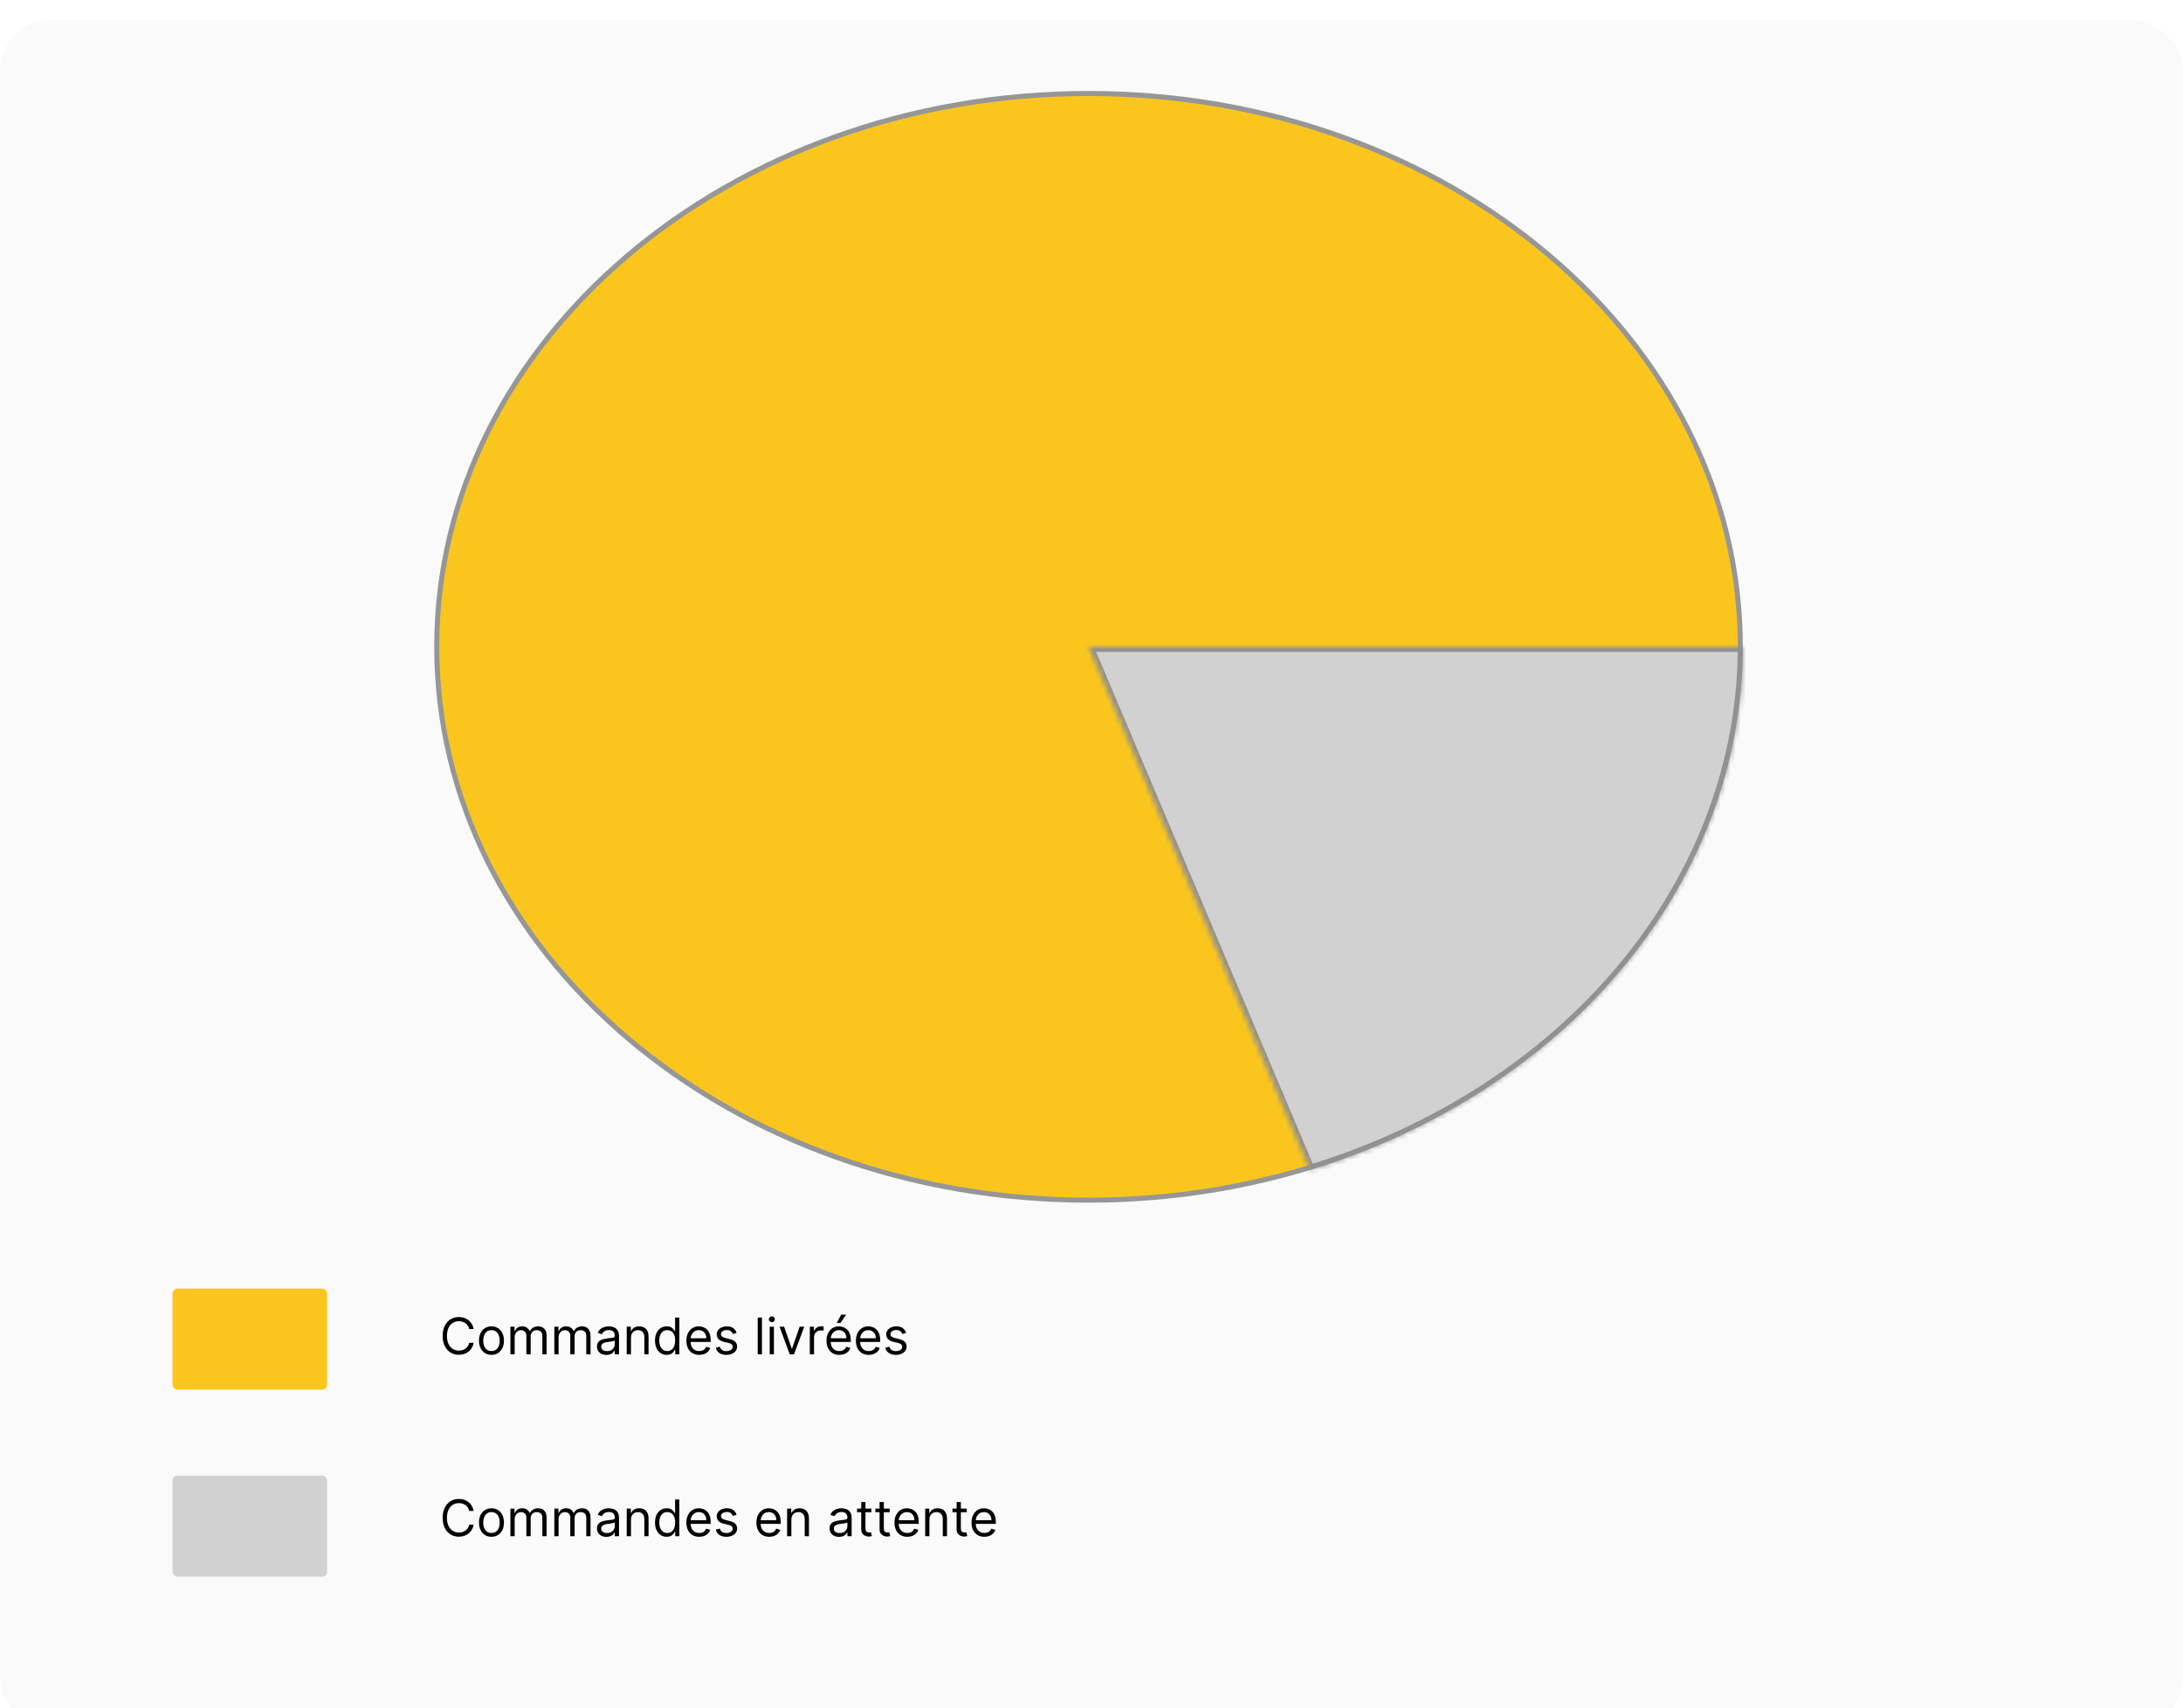 <svg width="432" height="338" viewBox="0 0 432 338" fill="none" xmlns="http://www.w3.org/2000/svg">
<path d="M344.394 128C344.394 188.402 286.726 237.5 215.411 237.5C144.097 237.5 86.429 188.402 86.429 128C86.429 67.598 144.097 18.5 215.411 18.5C286.726 18.5 344.394 67.598 344.394 128Z" fill="#FFC300" stroke="#8B8B8B"/>
<mask id="path-2-inside-1_160_1611" fill="white">
<path d="M344.894 128C344.894 150.648 336.665 172.744 321.331 191.27C305.998 209.796 284.306 223.85 259.219 231.513L215.411 128H344.894Z"/>
</mask>
<path d="M344.894 128C344.894 150.648 336.665 172.744 321.331 191.27C305.998 209.796 284.306 223.85 259.219 231.513L215.411 128H344.894Z" fill="#CFCFCF" stroke="#848484" stroke-width="2" mask="url(#path-2-inside-1_160_1611)"/>
<rect x="34.136" y="292" width="30.605" height="20" rx="1" fill="#CFCFCF"/>
<rect x="34.136" y="255" width="30.605" height="20" rx="1" fill="#FFC300"/>
<g filter="url(#filter0_i_160_1611)">
<rect width="432" height="338" rx="10" fill="#D9D9D9" fill-opacity="0.14"/>
</g>
<path d="M93.733 299H92.852C92.8 298.747 92.709 298.524 92.579 298.332C92.451 298.141 92.295 297.98 92.11 297.849C91.928 297.717 91.725 297.617 91.503 297.551C91.28 297.485 91.048 297.452 90.807 297.452C90.367 297.452 89.968 297.563 89.61 297.786C89.255 298.008 88.972 298.336 88.761 298.769C88.553 299.202 88.449 299.734 88.449 300.364C88.449 300.993 88.553 301.525 88.761 301.958C88.972 302.391 89.255 302.719 89.61 302.942C89.968 303.164 90.367 303.276 90.807 303.276C91.048 303.276 91.28 303.242 91.503 303.176C91.725 303.11 91.928 303.012 92.11 302.881C92.295 302.749 92.451 302.587 92.579 302.395C92.709 302.201 92.8 301.978 92.852 301.727H93.733C93.667 302.099 93.546 302.432 93.371 302.725C93.195 303.019 92.978 303.268 92.717 303.474C92.457 303.678 92.165 303.833 91.84 303.94C91.518 304.046 91.174 304.099 90.807 304.099C90.187 304.099 89.635 303.948 89.152 303.645C88.669 303.342 88.289 302.911 88.012 302.352C87.735 301.794 87.597 301.131 87.597 300.364C87.597 299.597 87.735 298.934 88.012 298.375C88.289 297.816 88.669 297.385 89.152 297.082C89.635 296.779 90.187 296.628 90.807 296.628C91.174 296.628 91.518 296.681 91.84 296.788C92.165 296.894 92.457 297.05 92.717 297.256C92.978 297.46 93.195 297.709 93.371 298.002C93.546 298.293 93.667 298.626 93.733 299ZM97.258 304.114C96.766 304.114 96.334 303.996 95.962 303.762C95.593 303.528 95.304 303.2 95.096 302.778C94.89 302.357 94.787 301.865 94.787 301.301C94.787 300.733 94.89 300.237 95.096 299.813C95.304 299.389 95.593 299.06 95.962 298.826C96.334 298.592 96.766 298.474 97.258 298.474C97.751 298.474 98.182 298.592 98.551 298.826C98.923 299.06 99.212 299.389 99.417 299.813C99.626 300.237 99.73 300.733 99.73 301.301C99.73 301.865 99.626 302.357 99.417 302.778C99.212 303.2 98.923 303.528 98.551 303.762C98.182 303.996 97.751 304.114 97.258 304.114ZM97.258 303.361C97.632 303.361 97.94 303.265 98.182 303.073C98.423 302.881 98.602 302.629 98.718 302.317C98.834 302.004 98.892 301.666 98.892 301.301C98.892 300.937 98.834 300.597 98.718 300.282C98.602 299.967 98.423 299.713 98.182 299.518C97.94 299.324 97.632 299.227 97.258 299.227C96.884 299.227 96.576 299.324 96.335 299.518C96.094 299.713 95.915 299.967 95.799 300.282C95.683 300.597 95.625 300.937 95.625 301.301C95.625 301.666 95.683 302.004 95.799 302.317C95.915 302.629 96.094 302.881 96.335 303.073C96.576 303.265 96.884 303.361 97.258 303.361ZM101.009 304V298.545H101.819V299.398H101.89C102.004 299.107 102.187 298.88 102.44 298.719C102.694 298.556 102.998 298.474 103.353 298.474C103.713 298.474 104.012 298.556 104.251 298.719C104.493 298.88 104.681 299.107 104.816 299.398H104.873C105.013 299.116 105.222 298.892 105.501 298.727C105.781 298.558 106.116 298.474 106.506 298.474C106.994 298.474 107.393 298.627 107.703 298.933C108.013 299.236 108.168 299.708 108.168 300.349V304H107.33V300.349C107.33 299.947 107.22 299.659 107 299.487C106.78 299.314 106.521 299.227 106.222 299.227C105.839 299.227 105.542 299.343 105.331 299.575C105.12 299.805 105.015 300.096 105.015 300.449V304H104.163V300.264C104.163 299.954 104.062 299.704 103.861 299.515C103.66 299.323 103.4 299.227 103.083 299.227C102.865 299.227 102.662 299.285 102.472 299.401C102.285 299.517 102.134 299.678 102.018 299.884C101.904 300.088 101.847 300.323 101.847 300.591V304H101.009ZM109.701 304V298.545H110.51V299.398H110.581C110.695 299.107 110.878 298.88 111.132 298.719C111.385 298.556 111.689 298.474 112.044 298.474C112.404 298.474 112.704 298.556 112.943 298.719C113.184 298.88 113.373 299.107 113.507 299.398H113.564C113.704 299.116 113.913 298.892 114.193 298.727C114.472 298.558 114.807 298.474 115.198 298.474C115.685 298.474 116.084 298.627 116.395 298.933C116.705 299.236 116.86 299.708 116.86 300.349V304H116.022V300.349C116.022 299.947 115.912 299.659 115.691 299.487C115.471 299.314 115.212 299.227 114.914 299.227C114.53 299.227 114.233 299.343 114.022 299.575C113.812 299.805 113.706 300.096 113.706 300.449V304H112.854V300.264C112.854 299.954 112.753 299.704 112.552 299.515C112.351 299.323 112.092 299.227 111.775 299.227C111.557 299.227 111.353 299.285 111.164 299.401C110.977 299.517 110.825 299.678 110.709 299.884C110.596 300.088 110.539 300.323 110.539 300.591V304H109.701ZM119.997 304.128C119.652 304.128 119.338 304.063 119.056 303.933C118.774 303.8 118.551 303.609 118.385 303.361C118.219 303.11 118.136 302.807 118.136 302.452C118.136 302.139 118.198 301.886 118.321 301.692C118.444 301.495 118.609 301.341 118.815 301.23C119.021 301.119 119.248 301.036 119.496 300.982C119.747 300.925 120 300.88 120.253 300.847C120.584 300.804 120.853 300.772 121.059 300.751C121.267 300.727 121.419 300.688 121.513 300.634C121.611 300.579 121.659 300.484 121.659 300.349V300.321C121.659 299.971 121.563 299.698 121.371 299.504C121.182 299.31 120.894 299.213 120.509 299.213C120.108 299.213 119.795 299.301 119.567 299.476C119.34 299.651 119.18 299.838 119.088 300.037L118.293 299.753C118.435 299.421 118.624 299.163 118.861 298.979C119.1 298.792 119.36 298.661 119.642 298.588C119.926 298.512 120.205 298.474 120.48 298.474C120.655 298.474 120.857 298.496 121.084 298.538C121.313 298.579 121.535 298.663 121.748 298.79C121.963 298.918 122.142 299.111 122.284 299.369C122.426 299.627 122.497 299.973 122.497 300.406V304H121.659V303.261H121.616C121.56 303.38 121.465 303.506 121.332 303.641C121.2 303.776 121.023 303.891 120.803 303.986C120.583 304.08 120.314 304.128 119.997 304.128ZM120.125 303.375C120.456 303.375 120.736 303.31 120.963 303.18C121.193 303.049 121.366 302.881 121.482 302.675C121.6 302.469 121.659 302.253 121.659 302.026V301.259C121.624 301.301 121.545 301.34 121.425 301.376C121.306 301.409 121.169 301.438 121.013 301.464C120.859 301.488 120.709 301.509 120.562 301.528C120.417 301.545 120.3 301.559 120.21 301.571C119.992 301.599 119.789 301.646 119.599 301.71C119.412 301.771 119.261 301.865 119.145 301.99C119.031 302.113 118.974 302.281 118.974 302.494C118.974 302.786 119.082 303.006 119.298 303.155C119.515 303.302 119.791 303.375 120.125 303.375ZM124.865 300.719V304H124.027V298.545H124.836V299.398H124.907C125.035 299.121 125.229 298.898 125.49 298.73C125.75 298.56 126.086 298.474 126.498 298.474C126.868 298.474 127.191 298.55 127.468 298.702C127.745 298.851 127.96 299.078 128.114 299.384C128.268 299.687 128.345 300.07 128.345 300.534V304H127.507V300.591C127.507 300.162 127.396 299.829 127.173 299.589C126.951 299.348 126.645 299.227 126.257 299.227C125.989 299.227 125.75 299.285 125.54 299.401C125.331 299.517 125.167 299.687 125.046 299.909C124.925 300.132 124.865 300.402 124.865 300.719ZM131.936 304.114C131.482 304.114 131.08 303.999 130.732 303.769C130.384 303.537 130.112 303.21 129.915 302.789C129.719 302.365 129.621 301.865 129.621 301.287C129.621 300.714 129.719 300.217 129.915 299.795C130.112 299.374 130.385 299.049 130.736 298.819C131.086 298.589 131.491 298.474 131.95 298.474C132.305 298.474 132.586 298.534 132.792 298.652C133 298.768 133.159 298.901 133.268 299.05C133.379 299.196 133.465 299.317 133.527 299.412H133.598V296.727H134.436V304H133.626V303.162H133.527C133.465 303.261 133.378 303.387 133.264 303.538C133.151 303.687 132.988 303.821 132.778 303.94C132.567 304.056 132.286 304.114 131.936 304.114ZM132.05 303.361C132.386 303.361 132.67 303.273 132.902 303.098C133.134 302.92 133.31 302.675 133.431 302.363C133.552 302.048 133.612 301.685 133.612 301.273C133.612 300.866 133.553 300.509 133.435 300.204C133.316 299.896 133.141 299.657 132.909 299.487C132.677 299.314 132.391 299.227 132.05 299.227C131.695 299.227 131.399 299.318 131.162 299.501C130.928 299.681 130.751 299.926 130.633 300.236C130.517 300.544 130.459 300.889 130.459 301.273C130.459 301.661 130.518 302.014 130.636 302.331C130.757 302.646 130.935 302.897 131.169 303.084C131.406 303.268 131.699 303.361 132.05 303.361ZM138.374 304.114C137.849 304.114 137.395 303.998 137.014 303.766C136.635 303.531 136.343 303.205 136.137 302.786C135.933 302.364 135.832 301.874 135.832 301.315C135.832 300.757 135.933 300.264 136.137 299.838C136.343 299.41 136.629 299.076 136.996 298.837C137.366 298.595 137.797 298.474 138.289 298.474C138.573 298.474 138.854 298.522 139.131 298.616C139.408 298.711 139.66 298.865 139.887 299.078C140.114 299.289 140.295 299.568 140.43 299.916C140.565 300.264 140.633 300.693 140.633 301.202V301.557H136.428V300.832H139.781C139.781 300.525 139.719 300.25 139.596 300.009C139.475 299.767 139.302 299.576 139.077 299.437C138.855 299.297 138.592 299.227 138.289 299.227C137.955 299.227 137.666 299.31 137.423 299.476C137.181 299.639 136.995 299.852 136.865 300.115C136.735 300.378 136.67 300.66 136.67 300.96V301.443C136.67 301.855 136.741 302.204 136.883 302.491C137.027 302.775 137.227 302.991 137.483 303.141C137.739 303.287 138.036 303.361 138.374 303.361C138.594 303.361 138.793 303.33 138.971 303.268C139.151 303.205 139.306 303.11 139.436 302.984C139.566 302.857 139.667 302.698 139.738 302.509L140.548 302.736C140.462 303.01 140.319 303.252 140.118 303.46C139.917 303.666 139.668 303.827 139.372 303.943C139.076 304.057 138.744 304.114 138.374 304.114ZM145.771 299.767L145.018 299.98C144.971 299.855 144.901 299.733 144.809 299.614C144.719 299.494 144.596 299.394 144.44 299.316C144.283 299.238 144.083 299.199 143.839 299.199C143.506 299.199 143.228 299.276 143.005 299.43C142.785 299.581 142.675 299.774 142.675 300.009C142.675 300.217 142.75 300.381 142.902 300.502C143.054 300.623 143.29 300.723 143.612 300.804L144.422 301.003C144.91 301.121 145.273 301.302 145.512 301.546C145.751 301.788 145.871 302.099 145.871 302.48C145.871 302.793 145.781 303.072 145.601 303.318C145.423 303.564 145.175 303.759 144.855 303.901C144.536 304.043 144.164 304.114 143.74 304.114C143.184 304.114 142.723 303.993 142.359 303.751C141.994 303.51 141.763 303.157 141.666 302.693L142.462 302.494C142.537 302.788 142.681 303.008 142.891 303.155C143.104 303.302 143.383 303.375 143.726 303.375C144.116 303.375 144.427 303.292 144.656 303.126C144.888 302.958 145.004 302.757 145.004 302.523C145.004 302.333 144.938 302.175 144.805 302.047C144.673 301.917 144.469 301.82 144.195 301.756L143.286 301.543C142.786 301.424 142.419 301.241 142.185 300.992C141.953 300.741 141.837 300.428 141.837 300.051C141.837 299.743 141.923 299.471 142.096 299.234C142.271 298.998 142.509 298.812 142.81 298.677C143.113 298.542 143.456 298.474 143.839 298.474C144.379 298.474 144.803 298.593 145.111 298.83C145.421 299.066 145.641 299.379 145.771 299.767ZM152.232 304.114C151.706 304.114 151.253 303.998 150.872 303.766C150.493 303.531 150.2 303.205 149.994 302.786C149.791 302.364 149.689 301.874 149.689 301.315C149.689 300.757 149.791 300.264 149.994 299.838C150.2 299.41 150.487 299.076 150.854 298.837C151.223 298.595 151.654 298.474 152.146 298.474C152.431 298.474 152.711 298.522 152.988 298.616C153.265 298.711 153.517 298.865 153.744 299.078C153.972 299.289 154.153 299.568 154.288 299.916C154.423 300.264 154.49 300.693 154.49 301.202V301.557H150.286V300.832H153.638C153.638 300.525 153.576 300.25 153.453 300.009C153.333 299.767 153.16 299.576 152.935 299.437C152.712 299.297 152.45 299.227 152.146 299.227C151.813 299.227 151.524 299.31 151.28 299.476C151.039 299.639 150.853 299.852 150.722 300.115C150.592 300.378 150.527 300.66 150.527 300.96V301.443C150.527 301.855 150.598 302.204 150.74 302.491C150.885 302.775 151.085 302.991 151.34 303.141C151.596 303.287 151.893 303.361 152.232 303.361C152.452 303.361 152.651 303.33 152.828 303.268C153.008 303.205 153.163 303.11 153.294 302.984C153.424 302.857 153.524 302.698 153.595 302.509L154.405 302.736C154.32 303.01 154.177 303.252 153.975 303.46C153.774 303.666 153.526 303.827 153.23 303.943C152.934 304.057 152.601 304.114 152.232 304.114ZM156.603 300.719V304H155.765V298.545H156.575V299.398H156.646C156.774 299.121 156.968 298.898 157.228 298.73C157.489 298.56 157.825 298.474 158.237 298.474C158.606 298.474 158.929 298.55 159.206 298.702C159.483 298.851 159.699 299.078 159.852 299.384C160.006 299.687 160.083 300.07 160.083 300.534V304H159.245V300.591C159.245 300.162 159.134 299.829 158.911 299.589C158.689 299.348 158.383 299.227 157.995 299.227C157.728 299.227 157.489 299.285 157.278 299.401C157.07 299.517 156.905 299.687 156.784 299.909C156.664 300.132 156.603 300.402 156.603 300.719ZM166.032 304.128C165.687 304.128 165.373 304.063 165.091 303.933C164.81 303.8 164.586 303.609 164.42 303.361C164.254 303.11 164.172 302.807 164.172 302.452C164.172 302.139 164.233 301.886 164.356 301.692C164.479 301.495 164.644 301.341 164.85 301.23C165.056 301.119 165.283 301.036 165.532 300.982C165.783 300.925 166.035 300.88 166.288 300.847C166.619 300.804 166.888 300.772 167.094 300.751C167.302 300.727 167.454 300.688 167.549 300.634C167.646 300.579 167.694 300.484 167.694 300.349V300.321C167.694 299.971 167.598 299.698 167.407 299.504C167.217 299.31 166.93 299.213 166.544 299.213C166.144 299.213 165.83 299.301 165.603 299.476C165.375 299.651 165.216 299.838 165.123 300.037L164.328 299.753C164.47 299.421 164.659 299.163 164.896 298.979C165.135 298.792 165.395 298.661 165.677 298.588C165.961 298.512 166.241 298.474 166.515 298.474C166.69 298.474 166.892 298.496 167.119 298.538C167.349 298.579 167.57 298.663 167.783 298.79C167.998 298.918 168.177 299.111 168.319 299.369C168.461 299.627 168.532 299.973 168.532 300.406V304H167.694V303.261H167.652C167.595 303.38 167.5 303.506 167.368 303.641C167.235 303.776 167.059 303.891 166.838 303.986C166.618 304.08 166.35 304.128 166.032 304.128ZM166.16 303.375C166.492 303.375 166.771 303.31 166.998 303.18C167.228 303.049 167.401 302.881 167.517 302.675C167.635 302.469 167.694 302.253 167.694 302.026V301.259C167.659 301.301 167.581 301.34 167.46 301.376C167.342 301.409 167.204 301.438 167.048 301.464C166.894 301.488 166.744 301.509 166.597 301.528C166.453 301.545 166.335 301.559 166.245 301.571C166.028 301.599 165.824 301.646 165.635 301.71C165.448 301.771 165.296 301.865 165.18 301.99C165.066 302.113 165.01 302.281 165.01 302.494C165.01 302.786 165.117 303.006 165.333 303.155C165.551 303.302 165.826 303.375 166.16 303.375ZM172.434 298.545V299.256H169.607V298.545H172.434ZM170.431 297.239H171.269V302.438C171.269 302.674 171.304 302.852 171.372 302.97C171.443 303.086 171.533 303.164 171.642 303.205C171.753 303.242 171.871 303.261 171.994 303.261C172.086 303.261 172.162 303.257 172.221 303.247C172.28 303.235 172.328 303.226 172.363 303.219L172.534 303.972C172.477 303.993 172.397 304.014 172.296 304.036C172.194 304.059 172.065 304.071 171.909 304.071C171.672 304.071 171.44 304.02 171.213 303.918C170.988 303.817 170.801 303.661 170.651 303.453C170.505 303.245 170.431 302.982 170.431 302.665V297.239ZM176.067 298.545V299.256H173.24V298.545H176.067ZM174.064 297.239H174.902V302.438C174.902 302.674 174.936 302.852 175.005 302.97C175.076 303.086 175.166 303.164 175.275 303.205C175.386 303.242 175.503 303.261 175.627 303.261C175.719 303.261 175.795 303.257 175.854 303.247C175.913 303.235 175.96 303.226 175.996 303.219L176.166 303.972C176.11 303.993 176.03 304.014 175.928 304.036C175.827 304.059 175.698 304.071 175.541 304.071C175.305 304.071 175.073 304.02 174.845 303.918C174.62 303.817 174.433 303.661 174.284 303.453C174.137 303.245 174.064 302.982 174.064 302.665V297.239ZM179.556 304.114C179.03 304.114 178.577 303.998 178.196 303.766C177.817 303.531 177.525 303.205 177.319 302.786C177.115 302.364 177.013 301.874 177.013 301.315C177.013 300.757 177.115 300.264 177.319 299.838C177.525 299.41 177.811 299.076 178.178 298.837C178.547 298.595 178.978 298.474 179.471 298.474C179.755 298.474 180.035 298.522 180.312 298.616C180.589 298.711 180.841 298.865 181.069 299.078C181.296 299.289 181.477 299.568 181.612 299.916C181.747 300.264 181.814 300.693 181.814 301.202V301.557H177.61V300.832H180.962C180.962 300.525 180.901 300.25 180.778 300.009C180.657 299.767 180.484 299.576 180.259 299.437C180.037 299.297 179.774 299.227 179.471 299.227C179.137 299.227 178.848 299.31 178.604 299.476C178.363 299.639 178.177 299.852 178.047 300.115C177.916 300.378 177.851 300.66 177.851 300.96V301.443C177.851 301.855 177.922 302.204 178.064 302.491C178.209 302.775 178.409 302.991 178.665 303.141C178.92 303.287 179.217 303.361 179.556 303.361C179.776 303.361 179.975 303.33 180.153 303.268C180.332 303.205 180.488 303.11 180.618 302.984C180.748 302.857 180.849 302.698 180.92 302.509L181.729 302.736C181.644 303.01 181.501 303.252 181.3 303.46C181.098 303.666 180.85 303.827 180.554 303.943C180.258 304.057 179.925 304.114 179.556 304.114ZM183.927 300.719V304H183.089V298.545H183.899V299.398H183.97C184.098 299.121 184.292 298.898 184.552 298.73C184.813 298.56 185.149 298.474 185.561 298.474C185.93 298.474 186.253 298.55 186.53 298.702C186.807 298.851 187.023 299.078 187.177 299.384C187.331 299.687 187.407 300.07 187.407 300.534V304H186.569V300.591C186.569 300.162 186.458 299.829 186.236 299.589C186.013 299.348 185.708 299.227 185.319 299.227C185.052 299.227 184.813 299.285 184.602 299.401C184.394 299.517 184.229 299.687 184.108 299.909C183.988 300.132 183.927 300.402 183.927 300.719ZM191.311 298.545V299.256H188.484V298.545H191.311ZM189.308 297.239H190.146V302.438C190.146 302.674 190.181 302.852 190.249 302.97C190.32 303.086 190.41 303.164 190.519 303.205C190.63 303.242 190.748 303.261 190.871 303.261C190.963 303.261 191.039 303.257 191.098 303.247C191.157 303.235 191.205 303.226 191.24 303.219L191.411 303.972C191.354 303.993 191.274 304.014 191.173 304.036C191.071 304.059 190.942 304.071 190.786 304.071C190.549 304.071 190.317 304.02 190.089 303.918C189.865 303.817 189.678 303.661 189.528 303.453C189.382 303.245 189.308 302.982 189.308 302.665V297.239ZM194.8 304.114C194.275 304.114 193.821 303.998 193.44 303.766C193.061 303.531 192.769 303.205 192.563 302.786C192.359 302.364 192.257 301.874 192.257 301.315C192.257 300.757 192.359 300.264 192.563 299.838C192.769 299.41 193.055 299.076 193.422 298.837C193.792 298.595 194.222 298.474 194.715 298.474C194.999 298.474 195.279 298.522 195.556 298.616C195.833 298.711 196.086 298.865 196.313 299.078C196.54 299.289 196.721 299.568 196.856 299.916C196.991 300.264 197.059 300.693 197.059 301.202V301.557H192.854V300.832H196.206C196.206 300.525 196.145 300.25 196.022 300.009C195.901 299.767 195.728 299.576 195.503 299.437C195.281 299.297 195.018 299.227 194.715 299.227C194.381 299.227 194.092 299.31 193.848 299.476C193.607 299.639 193.421 299.852 193.291 300.115C193.161 300.378 193.096 300.66 193.096 300.96V301.443C193.096 301.855 193.167 302.204 193.309 302.491C193.453 302.775 193.653 302.991 193.909 303.141C194.164 303.287 194.462 303.361 194.8 303.361C195.02 303.361 195.219 303.33 195.397 303.268C195.577 303.205 195.732 303.11 195.862 302.984C195.992 302.857 196.093 302.698 196.164 302.509L196.973 302.736C196.888 303.01 196.745 303.252 196.544 303.46C196.342 303.666 196.094 303.827 195.798 303.943C195.502 304.057 195.169 304.114 194.8 304.114Z" fill="black"/>
<path d="M93.733 263H92.852C92.8 262.747 92.709 262.524 92.579 262.332C92.451 262.141 92.295 261.98 92.11 261.849C91.928 261.717 91.725 261.617 91.503 261.551C91.28 261.485 91.048 261.452 90.807 261.452C90.367 261.452 89.968 261.563 89.61 261.786C89.255 262.008 88.972 262.336 88.761 262.769C88.553 263.202 88.449 263.734 88.449 264.364C88.449 264.993 88.553 265.525 88.761 265.958C88.972 266.391 89.255 266.719 89.61 266.942C89.968 267.164 90.367 267.276 90.807 267.276C91.048 267.276 91.28 267.242 91.503 267.176C91.725 267.11 91.928 267.012 92.11 266.881C92.295 266.749 92.451 266.587 92.579 266.395C92.709 266.201 92.8 265.978 92.852 265.727H93.733C93.667 266.099 93.546 266.432 93.371 266.725C93.195 267.019 92.978 267.268 92.717 267.474C92.457 267.678 92.165 267.833 91.84 267.94C91.518 268.046 91.174 268.099 90.807 268.099C90.187 268.099 89.635 267.948 89.152 267.645C88.669 267.342 88.289 266.911 88.012 266.352C87.735 265.794 87.597 265.131 87.597 264.364C87.597 263.597 87.735 262.934 88.012 262.375C88.289 261.816 88.669 261.385 89.152 261.082C89.635 260.779 90.187 260.628 90.807 260.628C91.174 260.628 91.518 260.681 91.84 260.788C92.165 260.894 92.457 261.05 92.717 261.256C92.978 261.46 93.195 261.709 93.371 262.002C93.546 262.293 93.667 262.626 93.733 263ZM97.258 268.114C96.766 268.114 96.334 267.996 95.962 267.762C95.593 267.528 95.304 267.2 95.096 266.778C94.89 266.357 94.787 265.865 94.787 265.301C94.787 264.733 94.89 264.237 95.096 263.813C95.304 263.389 95.593 263.06 95.962 262.826C96.334 262.592 96.766 262.474 97.258 262.474C97.751 262.474 98.182 262.592 98.551 262.826C98.923 263.06 99.212 263.389 99.417 263.813C99.626 264.237 99.73 264.733 99.73 265.301C99.73 265.865 99.626 266.357 99.417 266.778C99.212 267.2 98.923 267.528 98.551 267.762C98.182 267.996 97.751 268.114 97.258 268.114ZM97.258 267.361C97.632 267.361 97.94 267.265 98.182 267.073C98.423 266.881 98.602 266.629 98.718 266.317C98.834 266.004 98.892 265.666 98.892 265.301C98.892 264.937 98.834 264.597 98.718 264.282C98.602 263.967 98.423 263.713 98.182 263.518C97.94 263.324 97.632 263.227 97.258 263.227C96.884 263.227 96.576 263.324 96.335 263.518C96.094 263.713 95.915 263.967 95.799 264.282C95.683 264.597 95.625 264.937 95.625 265.301C95.625 265.666 95.683 266.004 95.799 266.317C95.915 266.629 96.094 266.881 96.335 267.073C96.576 267.265 96.884 267.361 97.258 267.361ZM101.009 268V262.545H101.819V263.398H101.89C102.004 263.107 102.187 262.88 102.44 262.719C102.694 262.556 102.998 262.474 103.353 262.474C103.713 262.474 104.012 262.556 104.251 262.719C104.493 262.88 104.681 263.107 104.816 263.398H104.873C105.013 263.116 105.222 262.892 105.501 262.727C105.781 262.558 106.116 262.474 106.506 262.474C106.994 262.474 107.393 262.627 107.703 262.933C108.013 263.236 108.168 263.708 108.168 264.349V268H107.33V264.349C107.33 263.947 107.22 263.659 107 263.487C106.78 263.314 106.521 263.227 106.222 263.227C105.839 263.227 105.542 263.343 105.331 263.575C105.12 263.805 105.015 264.096 105.015 264.449V268H104.163V264.264C104.163 263.954 104.062 263.704 103.861 263.515C103.66 263.323 103.4 263.227 103.083 263.227C102.865 263.227 102.662 263.285 102.472 263.401C102.285 263.517 102.134 263.678 102.018 263.884C101.904 264.088 101.847 264.323 101.847 264.591V268H101.009ZM109.701 268V262.545H110.51V263.398H110.581C110.695 263.107 110.878 262.88 111.132 262.719C111.385 262.556 111.689 262.474 112.044 262.474C112.404 262.474 112.704 262.556 112.943 262.719C113.184 262.88 113.373 263.107 113.507 263.398H113.564C113.704 263.116 113.913 262.892 114.193 262.727C114.472 262.558 114.807 262.474 115.198 262.474C115.685 262.474 116.084 262.627 116.395 262.933C116.705 263.236 116.86 263.708 116.86 264.349V268H116.022V264.349C116.022 263.947 115.912 263.659 115.691 263.487C115.471 263.314 115.212 263.227 114.914 263.227C114.53 263.227 114.233 263.343 114.022 263.575C113.812 263.805 113.706 264.096 113.706 264.449V268H112.854V264.264C112.854 263.954 112.753 263.704 112.552 263.515C112.351 263.323 112.092 263.227 111.775 263.227C111.557 263.227 111.353 263.285 111.164 263.401C110.977 263.517 110.825 263.678 110.709 263.884C110.596 264.088 110.539 264.323 110.539 264.591V268H109.701ZM119.997 268.128C119.652 268.128 119.338 268.063 119.056 267.933C118.774 267.8 118.551 267.609 118.385 267.361C118.219 267.11 118.136 266.807 118.136 266.452C118.136 266.139 118.198 265.886 118.321 265.692C118.444 265.495 118.609 265.341 118.815 265.23C119.021 265.119 119.248 265.036 119.496 264.982C119.747 264.925 120 264.88 120.253 264.847C120.584 264.804 120.853 264.772 121.059 264.751C121.267 264.727 121.419 264.688 121.513 264.634C121.611 264.579 121.659 264.484 121.659 264.349V264.321C121.659 263.971 121.563 263.698 121.371 263.504C121.182 263.31 120.894 263.213 120.509 263.213C120.108 263.213 119.795 263.301 119.567 263.476C119.34 263.651 119.18 263.838 119.088 264.037L118.293 263.753C118.435 263.421 118.624 263.163 118.861 262.979C119.1 262.792 119.36 262.661 119.642 262.588C119.926 262.512 120.205 262.474 120.48 262.474C120.655 262.474 120.857 262.496 121.084 262.538C121.313 262.579 121.535 262.663 121.748 262.79C121.963 262.918 122.142 263.111 122.284 263.369C122.426 263.627 122.497 263.973 122.497 264.406V268H121.659V267.261H121.616C121.56 267.38 121.465 267.506 121.332 267.641C121.2 267.776 121.023 267.891 120.803 267.986C120.583 268.08 120.314 268.128 119.997 268.128ZM120.125 267.375C120.456 267.375 120.736 267.31 120.963 267.18C121.193 267.049 121.366 266.881 121.482 266.675C121.6 266.469 121.659 266.253 121.659 266.026V265.259C121.624 265.301 121.545 265.34 121.425 265.376C121.306 265.409 121.169 265.438 121.013 265.464C120.859 265.488 120.709 265.509 120.562 265.528C120.417 265.545 120.3 265.559 120.21 265.571C119.992 265.599 119.789 265.646 119.599 265.71C119.412 265.771 119.261 265.865 119.145 265.99C119.031 266.113 118.974 266.281 118.974 266.494C118.974 266.786 119.082 267.006 119.298 267.155C119.515 267.302 119.791 267.375 120.125 267.375ZM124.865 264.719V268H124.027V262.545H124.836V263.398H124.907C125.035 263.121 125.229 262.898 125.49 262.73C125.75 262.56 126.086 262.474 126.498 262.474C126.868 262.474 127.191 262.55 127.468 262.702C127.745 262.851 127.96 263.078 128.114 263.384C128.268 263.687 128.345 264.07 128.345 264.534V268H127.507V264.591C127.507 264.162 127.396 263.829 127.173 263.589C126.951 263.348 126.645 263.227 126.257 263.227C125.989 263.227 125.75 263.285 125.54 263.401C125.331 263.517 125.167 263.687 125.046 263.909C124.925 264.132 124.865 264.402 124.865 264.719ZM131.936 268.114C131.482 268.114 131.08 267.999 130.732 267.769C130.384 267.537 130.112 267.21 129.915 266.789C129.719 266.365 129.621 265.865 129.621 265.287C129.621 264.714 129.719 264.217 129.915 263.795C130.112 263.374 130.385 263.049 130.736 262.819C131.086 262.589 131.491 262.474 131.95 262.474C132.305 262.474 132.586 262.534 132.792 262.652C133 262.768 133.159 262.901 133.268 263.05C133.379 263.196 133.465 263.317 133.527 263.412H133.598V260.727H134.436V268H133.626V267.162H133.527C133.465 267.261 133.378 267.387 133.264 267.538C133.151 267.687 132.988 267.821 132.778 267.94C132.567 268.056 132.286 268.114 131.936 268.114ZM132.05 267.361C132.386 267.361 132.67 267.273 132.902 267.098C133.134 266.92 133.31 266.675 133.431 266.363C133.552 266.048 133.612 265.685 133.612 265.273C133.612 264.866 133.553 264.509 133.435 264.204C133.316 263.896 133.141 263.657 132.909 263.487C132.677 263.314 132.391 263.227 132.05 263.227C131.695 263.227 131.399 263.318 131.162 263.501C130.928 263.681 130.751 263.926 130.633 264.236C130.517 264.544 130.459 264.889 130.459 265.273C130.459 265.661 130.518 266.014 130.636 266.331C130.757 266.646 130.935 266.897 131.169 267.084C131.406 267.268 131.699 267.361 132.05 267.361ZM138.374 268.114C137.849 268.114 137.395 267.998 137.014 267.766C136.635 267.531 136.343 267.205 136.137 266.786C135.933 266.364 135.832 265.874 135.832 265.315C135.832 264.757 135.933 264.264 136.137 263.838C136.343 263.41 136.629 263.076 136.996 262.837C137.366 262.595 137.797 262.474 138.289 262.474C138.573 262.474 138.854 262.522 139.131 262.616C139.408 262.711 139.66 262.865 139.887 263.078C140.114 263.289 140.295 263.568 140.43 263.916C140.565 264.264 140.633 264.693 140.633 265.202V265.557H136.428V264.832H139.781C139.781 264.525 139.719 264.25 139.596 264.009C139.475 263.767 139.302 263.576 139.077 263.437C138.855 263.297 138.592 263.227 138.289 263.227C137.955 263.227 137.666 263.31 137.423 263.476C137.181 263.639 136.995 263.852 136.865 264.115C136.735 264.378 136.67 264.66 136.67 264.96V265.443C136.67 265.855 136.741 266.204 136.883 266.491C137.027 266.775 137.227 266.991 137.483 267.141C137.739 267.287 138.036 267.361 138.374 267.361C138.594 267.361 138.793 267.33 138.971 267.268C139.151 267.205 139.306 267.11 139.436 266.984C139.566 266.857 139.667 266.698 139.738 266.509L140.548 266.736C140.462 267.01 140.319 267.252 140.118 267.46C139.917 267.666 139.668 267.827 139.372 267.943C139.076 268.057 138.744 268.114 138.374 268.114ZM145.771 263.767L145.018 263.98C144.971 263.855 144.901 263.733 144.809 263.614C144.719 263.494 144.596 263.394 144.44 263.316C144.283 263.238 144.083 263.199 143.839 263.199C143.506 263.199 143.228 263.276 143.005 263.43C142.785 263.581 142.675 263.774 142.675 264.009C142.675 264.217 142.75 264.381 142.902 264.502C143.054 264.623 143.29 264.723 143.612 264.804L144.422 265.003C144.91 265.121 145.273 265.302 145.512 265.546C145.751 265.788 145.871 266.099 145.871 266.48C145.871 266.793 145.781 267.072 145.601 267.318C145.423 267.564 145.175 267.759 144.855 267.901C144.536 268.043 144.164 268.114 143.74 268.114C143.184 268.114 142.723 267.993 142.359 267.751C141.994 267.51 141.763 267.157 141.666 266.693L142.462 266.494C142.537 266.788 142.681 267.008 142.891 267.155C143.104 267.302 143.383 267.375 143.726 267.375C144.116 267.375 144.427 267.292 144.656 267.126C144.888 266.958 145.004 266.757 145.004 266.523C145.004 266.333 144.938 266.175 144.805 266.047C144.673 265.917 144.469 265.82 144.195 265.756L143.286 265.543C142.786 265.424 142.419 265.241 142.185 264.992C141.953 264.741 141.837 264.428 141.837 264.051C141.837 263.743 141.923 263.471 142.096 263.234C142.271 262.998 142.509 262.812 142.81 262.677C143.113 262.542 143.456 262.474 143.839 262.474C144.379 262.474 144.803 262.593 145.111 262.83C145.421 263.066 145.641 263.379 145.771 263.767ZM150.783 260.727V268H149.945V260.727H150.783ZM152.318 268V262.545H153.156V268H152.318ZM152.744 261.636C152.581 261.636 152.44 261.581 152.321 261.469C152.205 261.358 152.147 261.224 152.147 261.068C152.147 260.912 152.205 260.778 152.321 260.667C152.44 260.556 152.581 260.5 152.744 260.5C152.907 260.5 153.047 260.556 153.163 260.667C153.281 260.778 153.341 260.912 153.341 261.068C153.341 261.224 153.281 261.358 153.163 261.469C153.047 261.581 152.907 261.636 152.744 261.636ZM159.151 262.545L157.134 268H156.282L154.265 262.545H155.174L156.68 266.892H156.736L158.242 262.545H159.151ZM160.257 268V262.545H161.067V263.369H161.124C161.223 263.099 161.403 262.88 161.664 262.712C161.924 262.544 162.218 262.46 162.544 262.46C162.606 262.46 162.683 262.461 162.775 262.464C162.867 262.466 162.937 262.47 162.985 262.474V263.327C162.956 263.32 162.891 263.309 162.789 263.295C162.69 263.278 162.584 263.27 162.473 263.27C162.208 263.27 161.971 263.326 161.763 263.437C161.557 263.546 161.394 263.697 161.273 263.891C161.155 264.083 161.095 264.302 161.095 264.548V268H160.257ZM166.099 268.114C165.573 268.114 165.12 267.998 164.739 267.766C164.36 267.531 164.068 267.205 163.862 266.786C163.658 266.364 163.556 265.874 163.556 265.315C163.556 264.757 163.658 264.264 163.862 263.838C164.068 263.41 164.354 263.076 164.721 262.837C165.09 262.595 165.521 262.474 166.014 262.474C166.298 262.474 166.578 262.522 166.855 262.616C167.132 262.711 167.384 262.865 167.612 263.078C167.839 263.289 168.02 263.568 168.155 263.916C168.29 264.264 168.357 264.693 168.357 265.202V265.557H164.153V264.832H167.505C167.505 264.525 167.444 264.25 167.32 264.009C167.2 263.767 167.027 263.576 166.802 263.437C166.579 263.297 166.317 263.227 166.014 263.227C165.68 263.227 165.391 263.31 165.147 263.476C164.906 263.639 164.72 263.852 164.59 264.115C164.459 264.378 164.394 264.66 164.394 264.96V265.443C164.394 265.855 164.465 266.204 164.607 266.491C164.752 266.775 164.952 266.991 165.208 267.141C165.463 267.287 165.76 267.361 166.099 267.361C166.319 267.361 166.518 267.33 166.695 267.268C166.875 267.205 167.03 267.11 167.161 266.984C167.291 266.857 167.392 266.698 167.463 266.509L168.272 266.736C168.187 267.01 168.044 267.252 167.843 267.46C167.641 267.666 167.393 267.827 167.097 267.943C166.801 268.057 166.468 268.114 166.099 268.114ZM165.588 261.807L166.454 260.159H167.434L166.326 261.807H165.588ZM171.919 268.114C171.394 268.114 170.94 267.998 170.559 267.766C170.18 267.531 169.888 267.205 169.682 266.786C169.478 266.364 169.377 265.874 169.377 265.315C169.377 264.757 169.478 264.264 169.682 263.838C169.888 263.41 170.174 263.076 170.541 262.837C170.911 262.595 171.342 262.474 171.834 262.474C172.118 262.474 172.399 262.522 172.676 262.616C172.953 262.711 173.205 262.865 173.432 263.078C173.659 263.289 173.84 263.568 173.975 263.916C174.11 264.264 174.178 264.693 174.178 265.202V265.557H169.973V264.832H173.325C173.325 264.525 173.264 264.25 173.141 264.009C173.02 263.767 172.847 263.576 172.622 263.437C172.4 263.297 172.137 263.227 171.834 263.227C171.5 263.227 171.211 263.31 170.968 263.476C170.726 263.639 170.54 263.852 170.41 264.115C170.28 264.378 170.215 264.66 170.215 264.96V265.443C170.215 265.855 170.286 266.204 170.428 266.491C170.572 266.775 170.772 266.991 171.028 267.141C171.284 267.287 171.581 267.361 171.919 267.361C172.139 267.361 172.338 267.33 172.516 267.268C172.696 267.205 172.851 267.11 172.981 266.984C173.111 266.857 173.212 266.698 173.283 266.509L174.093 266.736C174.007 267.01 173.864 267.252 173.663 267.46C173.462 267.666 173.213 267.827 172.917 267.943C172.621 268.057 172.289 268.114 171.919 268.114ZM179.316 263.767L178.563 263.98C178.516 263.855 178.446 263.733 178.354 263.614C178.264 263.494 178.141 263.394 177.985 263.316C177.828 263.238 177.628 263.199 177.384 263.199C177.051 263.199 176.772 263.276 176.55 263.43C176.33 263.581 176.22 263.774 176.22 264.009C176.22 264.217 176.295 264.381 176.447 264.502C176.598 264.623 176.835 264.723 177.157 264.804L177.967 265.003C178.454 265.121 178.818 265.302 179.057 265.546C179.296 265.788 179.416 266.099 179.416 266.48C179.416 266.793 179.326 267.072 179.146 267.318C178.968 267.564 178.72 267.759 178.4 267.901C178.08 268.043 177.709 268.114 177.285 268.114C176.729 268.114 176.268 267.993 175.904 267.751C175.539 267.51 175.308 267.157 175.211 266.693L176.007 266.494C176.082 266.788 176.226 267.008 176.436 267.155C176.649 267.302 176.927 267.375 177.271 267.375C177.661 267.375 177.972 267.292 178.201 267.126C178.433 266.958 178.549 266.757 178.549 266.523C178.549 266.333 178.483 266.175 178.35 266.047C178.218 265.917 178.014 265.82 177.74 265.756L176.83 265.543C176.331 265.424 175.964 265.241 175.73 264.992C175.498 264.741 175.382 264.428 175.382 264.051C175.382 263.743 175.468 263.471 175.641 263.234C175.816 262.998 176.054 262.812 176.355 262.677C176.658 262.542 177.001 262.474 177.384 262.474C177.924 262.474 178.348 262.593 178.656 262.83C178.966 263.066 179.186 263.379 179.316 263.767Z" fill="black"/>
<defs>
<filter id="filter0_i_160_1611" x="0" y="0" width="432" height="342" filterUnits="userSpaceOnUse" color-interpolation-filters="sRGB">
<feFlood flood-opacity="0" result="BackgroundImageFix"/>
<feBlend mode="normal" in="SourceGraphic" in2="BackgroundImageFix" result="shape"/>
<feColorMatrix in="SourceAlpha" type="matrix" values="0 0 0 0 0 0 0 0 0 0 0 0 0 0 0 0 0 0 127 0" result="hardAlpha"/>
<feOffset dy="4"/>
<feGaussianBlur stdDeviation="2"/>
<feComposite in2="hardAlpha" operator="arithmetic" k2="-1" k3="1"/>
<feColorMatrix type="matrix" values="0 0 0 0 0 0 0 0 0 0 0 0 0 0 0 0 0 0 0.25 0"/>
<feBlend mode="normal" in2="shape" result="effect1_innerShadow_160_1611"/>
</filter>
</defs>
</svg>
